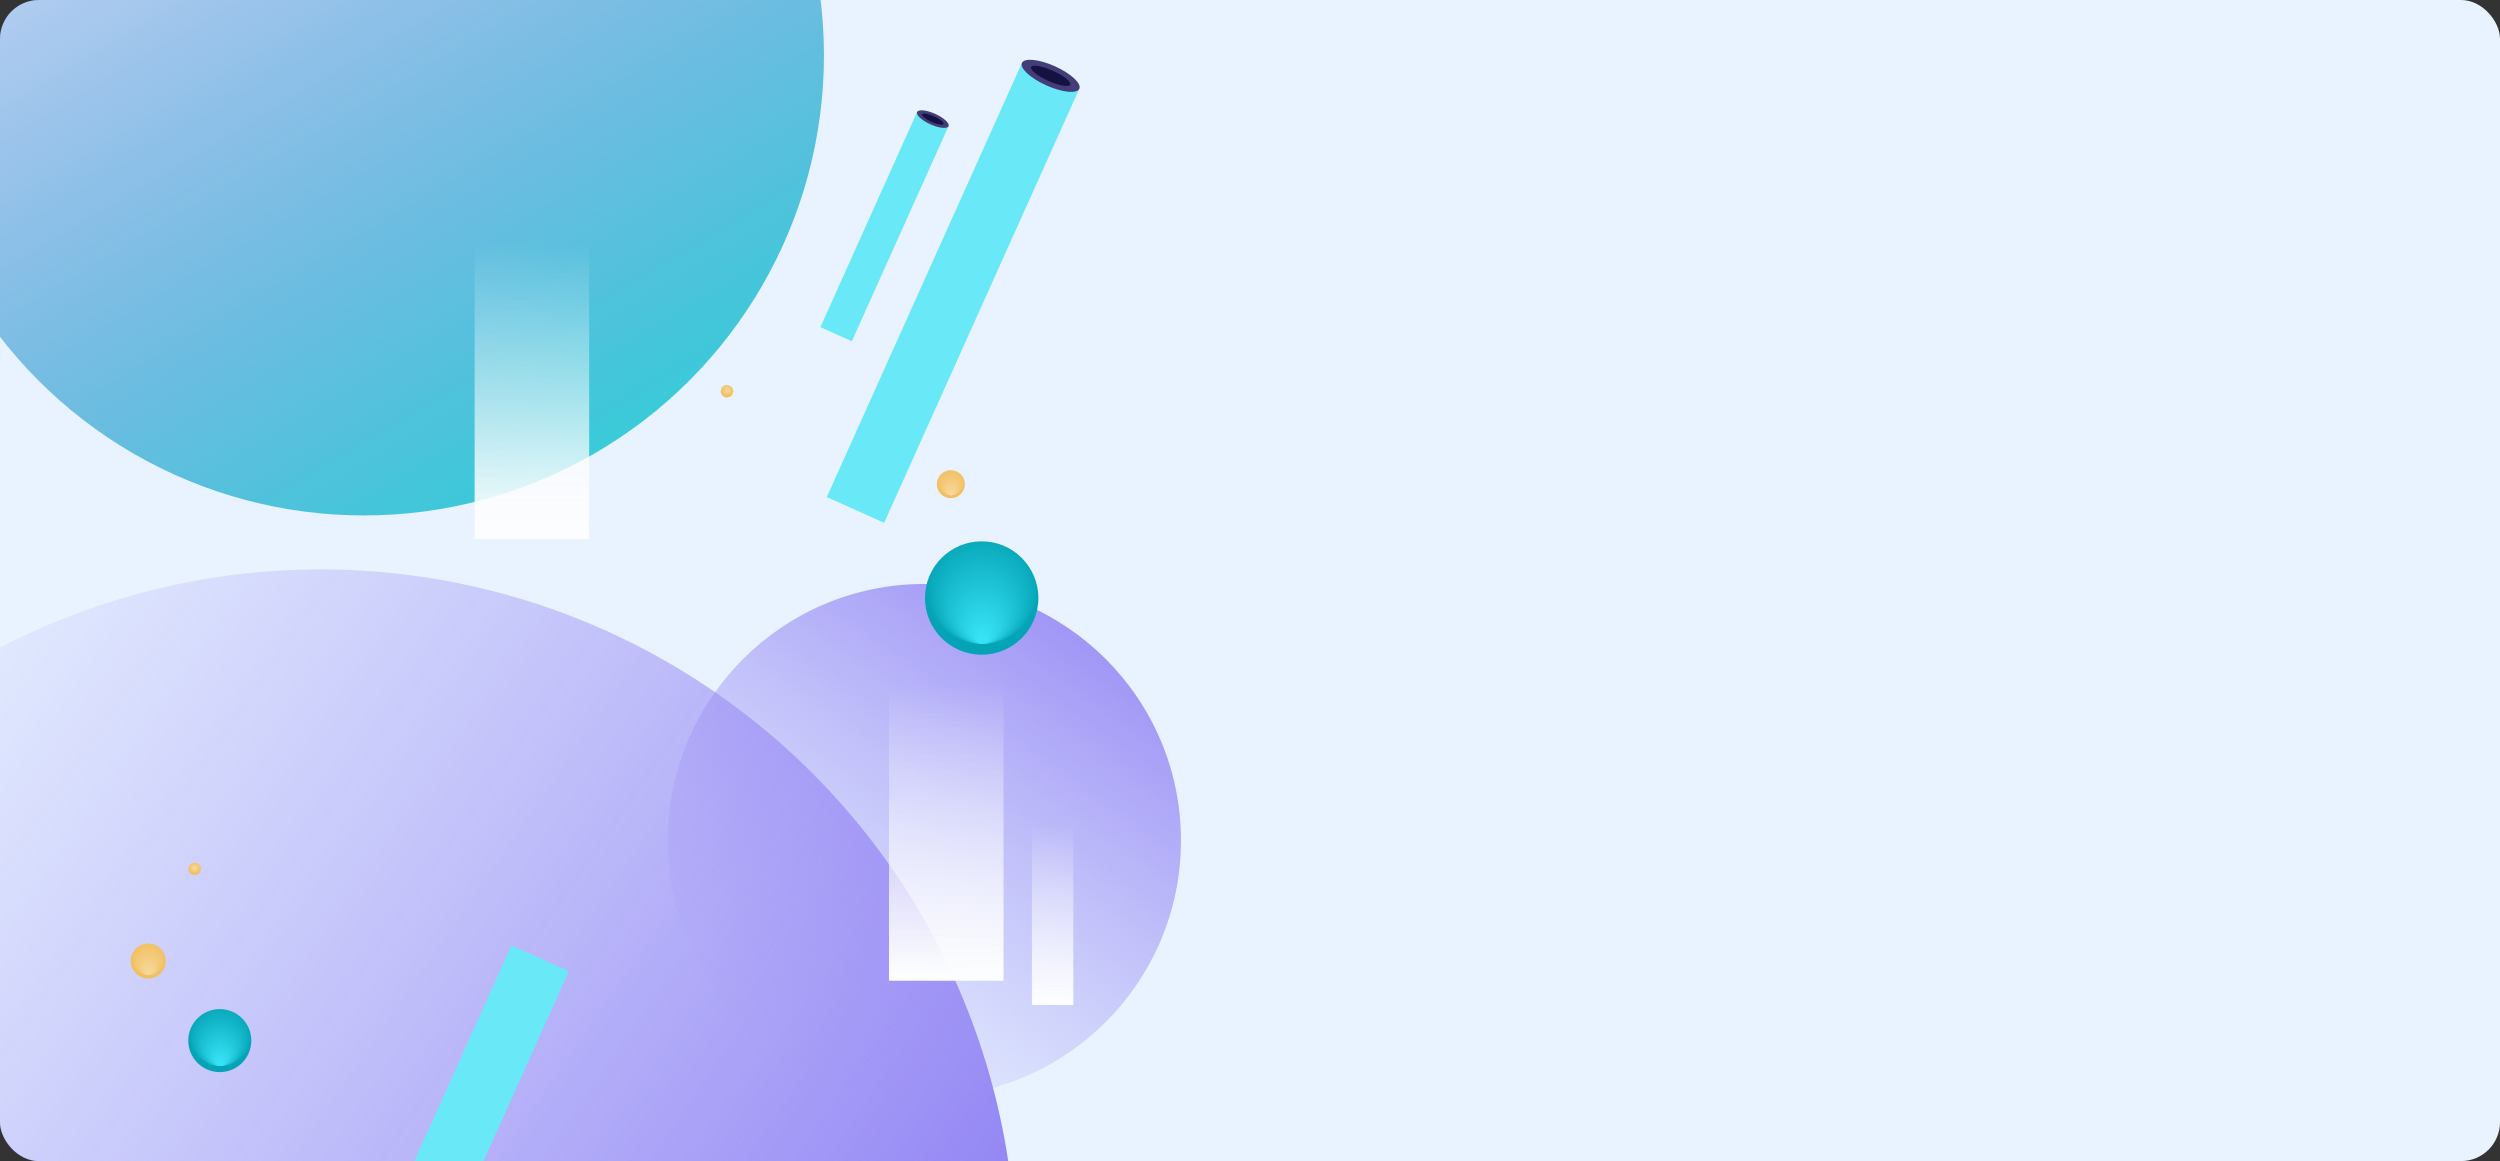 <svg id="tema1-imagen19" xmlns="http://www.w3.org/2000/svg" xmlns:xlink="http://www.w3.org/1999/xlink" width="1202.71" height="558.578" viewBox="0 0 1202.71 558.578">
  <rect x="0" y="0" width="1202.71" height="558.578" fill="#333333" stroke="none"/>
  <defs>
    <clipPath id="clip-path">
      <rect id="Rectángulo_50242" data-name="Rectángulo 50242" width="1202.71" height="558.578" rx="18.345" fill="none"/>
    </clipPath>
    <linearGradient id="linear-gradient" x1="0.938" y1="1.238" x2="0.207" y2="0.007" gradientUnits="objectBoundingBox">
      <stop offset="0.075" stop-color="#13e4d4"/>
      <stop offset="1" stop-color="#092bbd" stop-opacity="0"/>
    </linearGradient>
    <linearGradient id="linear-gradient-2" x1="0.972" y1="0.826" x2="0.04" y2="0.182" gradientUnits="objectBoundingBox">
      <stop offset="0.1" stop-color="#8979f3"/>
      <stop offset="1" stop-color="#a194f5" stop-opacity="0"/>
    </linearGradient>
    <linearGradient id="linear-gradient-3" x1="-32.897" y1="-4.928" x2="-34.206" y2="-4.928" gradientUnits="objectBoundingBox">
      <stop offset="0.195" stop-color="#69e9f8"/>
      <stop offset="0.478" stop-color="#675bb6"/>
      <stop offset="1" stop-color="#8979f3"/>
    </linearGradient>
    <linearGradient id="linear-gradient-4" x1="-60.391" y1="-10.607" x2="-61.701" y2="-10.607" xlink:href="#linear-gradient-3"/>
    <linearGradient id="linear-gradient-5" x1="-141.628" y1="10.334" x2="-142.938" y2="10.334" xlink:href="#linear-gradient-3"/>
    <linearGradient id="linear-gradient-6" x1="1.025" y1="-0.243" x2="0.194" y2="0.933" xlink:href="#linear-gradient-2"/>
    <linearGradient id="linear-gradient-7" x1="0.5" y1="0.977" x2="0.5" y2="0.152" gradientUnits="objectBoundingBox">
      <stop offset="0" stop-color="#fcfdfe"/>
      <stop offset="0.989" stop-color="#fcfdfe" stop-opacity="0"/>
    </linearGradient>
    <radialGradient id="radial-gradient" cx="0.507" cy="0.409" fy="0.903" r="0.498" gradientTransform="matrix(-1, 0, 0, 1, 1.014, 0)" gradientUnits="objectBoundingBox">
      <stop offset="0.075" stop-color="#37e2f5"/>
      <stop offset="1" stop-color="#04a4b6"/>
    </radialGradient>
    <radialGradient id="radial-gradient-3" cx="0.507" cy="0.409" fy="0.903" r="0.498" gradientTransform="matrix(-1, 0, 0, 1, 1.014, 0)" gradientUnits="objectBoundingBox">
      <stop offset="0.042" stop-color="#f7d99e"/>
      <stop offset="1" stop-color="#f1bf5e"/>
    </radialGradient>
    <radialGradient id="radial-gradient-4" cx="0.507" cy="0.409" fy="0.409" r="0.498" xlink:href="#radial-gradient-3"/>
    <radialGradient id="radial-gradient-6" cx="0.507" cy="0.409" fy="0.409" r="0.498" xlink:href="#radial-gradient-3"/>
  </defs>
  <rect id="Rectángulo_50235" data-name="Rectángulo 50235" width="1202.71" height="558.578" rx="18.755" transform="translate(0 0)" fill="#e8f3ff"/>
  <g id="Grupo_166889" data-name="Grupo 166889" transform="translate(0 0)" clip-path="url(#clip-path)">
    <ellipse id="Elipse_6060" data-name="Elipse 6060" cx="221.319" cy="221.319" rx="221.319" ry="221.319" transform="translate(-46.246 -194.661)" fill="url(#linear-gradient)"/>
    <ellipse id="Elipse_6061" data-name="Elipse 6061" cx="334.604" cy="334.605" rx="334.604" ry="334.605" transform="translate(-180.433 273.936)" fill="url(#linear-gradient-2)"/>
    <rect id="Rectángulo_50236" data-name="Rectángulo 50236" width="30.268" height="228.986" transform="translate(425.352 251.538) rotate(-155.793)" fill="url(#linear-gradient-3)"/>
    <ellipse id="Elipse_6062" data-name="Elipse 6062" cx="15.134" cy="5.04" rx="15.134" ry="5.04" transform="translate(517.179 47.283) rotate(-155.793)" fill="#453d7a"/>
    <ellipse id="Elipse_6063" data-name="Elipse 6063" cx="10.334" cy="2.675" rx="10.334" ry="2.675" transform="translate(513.77 43.156) rotate(-155.793)" fill="#131240"/>
    <rect id="Rectángulo_50237" data-name="Rectángulo 50237" width="16.598" height="113.469" transform="translate(409.807 164.193) rotate(-155.793)" fill="url(#linear-gradient-4)"/>
    <ellipse id="Elipse_6064" data-name="Elipse 6064" cx="8.298" cy="2.764" rx="8.298" ry="2.764" transform="translate(455.2 63.223) rotate(-155.793)" fill="#453d7a"/>
    <ellipse id="Elipse_6065" data-name="Elipse 6065" cx="5.667" cy="1.467" rx="5.667" ry="1.467" transform="translate(453.332 60.959) rotate(-155.793)" fill="#131240"/>
    <rect id="Rectángulo_50238" data-name="Rectángulo 50238" width="30.268" height="206.934" transform="translate(246.028 454.855) rotate(24.207)" fill="url(#linear-gradient-5)"/>
    <ellipse id="Elipse_6066" data-name="Elipse 6066" cx="15.134" cy="5.04" rx="15.134" ry="5.04" transform="translate(186.718 660.613) rotate(-155.793)" fill="#453d7a"/>
    <ellipse id="Elipse_6067" data-name="Elipse 6067" cx="10.334" cy="2.675" rx="10.334" ry="2.675" transform="translate(183.309 656.485) rotate(-155.793)" fill="#131240"/>
    <ellipse id="Elipse_6068" data-name="Elipse 6068" cx="123.429" cy="123.429" rx="123.429" ry="123.429" transform="translate(321.279 280.937)" fill="url(#linear-gradient-6)"/>
    <rect id="Rectángulo_50239" data-name="Rectángulo 50239" width="19.928" height="103.899" transform="translate(496.437 379.581)" fill="url(#linear-gradient-7)"/>
    <rect id="Rectángulo_50240" data-name="Rectángulo 50240" width="55.104" height="169.343" transform="translate(427.674 302.481)" fill="url(#linear-gradient-7)"/>
    <rect id="Rectángulo_50241" data-name="Rectángulo 50241" width="55.104" height="169.343" transform="translate(228.332 89.999)" fill="url(#linear-gradient-7)"/>
    <ellipse id="Elipse_6069" data-name="Elipse 6069" cx="27.274" cy="27.274" rx="27.274" ry="27.274" transform="translate(444.99 260.427)" fill="url(#radial-gradient)"/>
    <ellipse id="Elipse_6070" data-name="Elipse 6070" cx="15.161" cy="15.161" rx="15.161" ry="15.161" transform="translate(90.574 485.456)" fill="url(#radial-gradient)"/>
    <ellipse id="Elipse_6071" data-name="Elipse 6071" cx="8.428" cy="8.428" rx="8.428" ry="8.428" transform="translate(62.875 453.898)" fill="url(#radial-gradient-3)"/>
    <ellipse id="Elipse_6072" data-name="Elipse 6072" cx="2.966" cy="2.966" rx="2.966" ry="2.966" transform="translate(90.667 415.061)" fill="url(#radial-gradient-4)"/>
    <ellipse id="Elipse_6073" data-name="Elipse 6073" cx="6.733" cy="6.733" rx="6.733" ry="6.733" transform="translate(450.713 226.203)" fill="url(#radial-gradient-3)"/>
    <ellipse id="Elipse_6074" data-name="Elipse 6074" cx="2.99" cy="2.99" rx="2.99" ry="2.99" transform="translate(346.749 185.241)" fill="url(#radial-gradient-6)"/>
  </g>
</svg>
